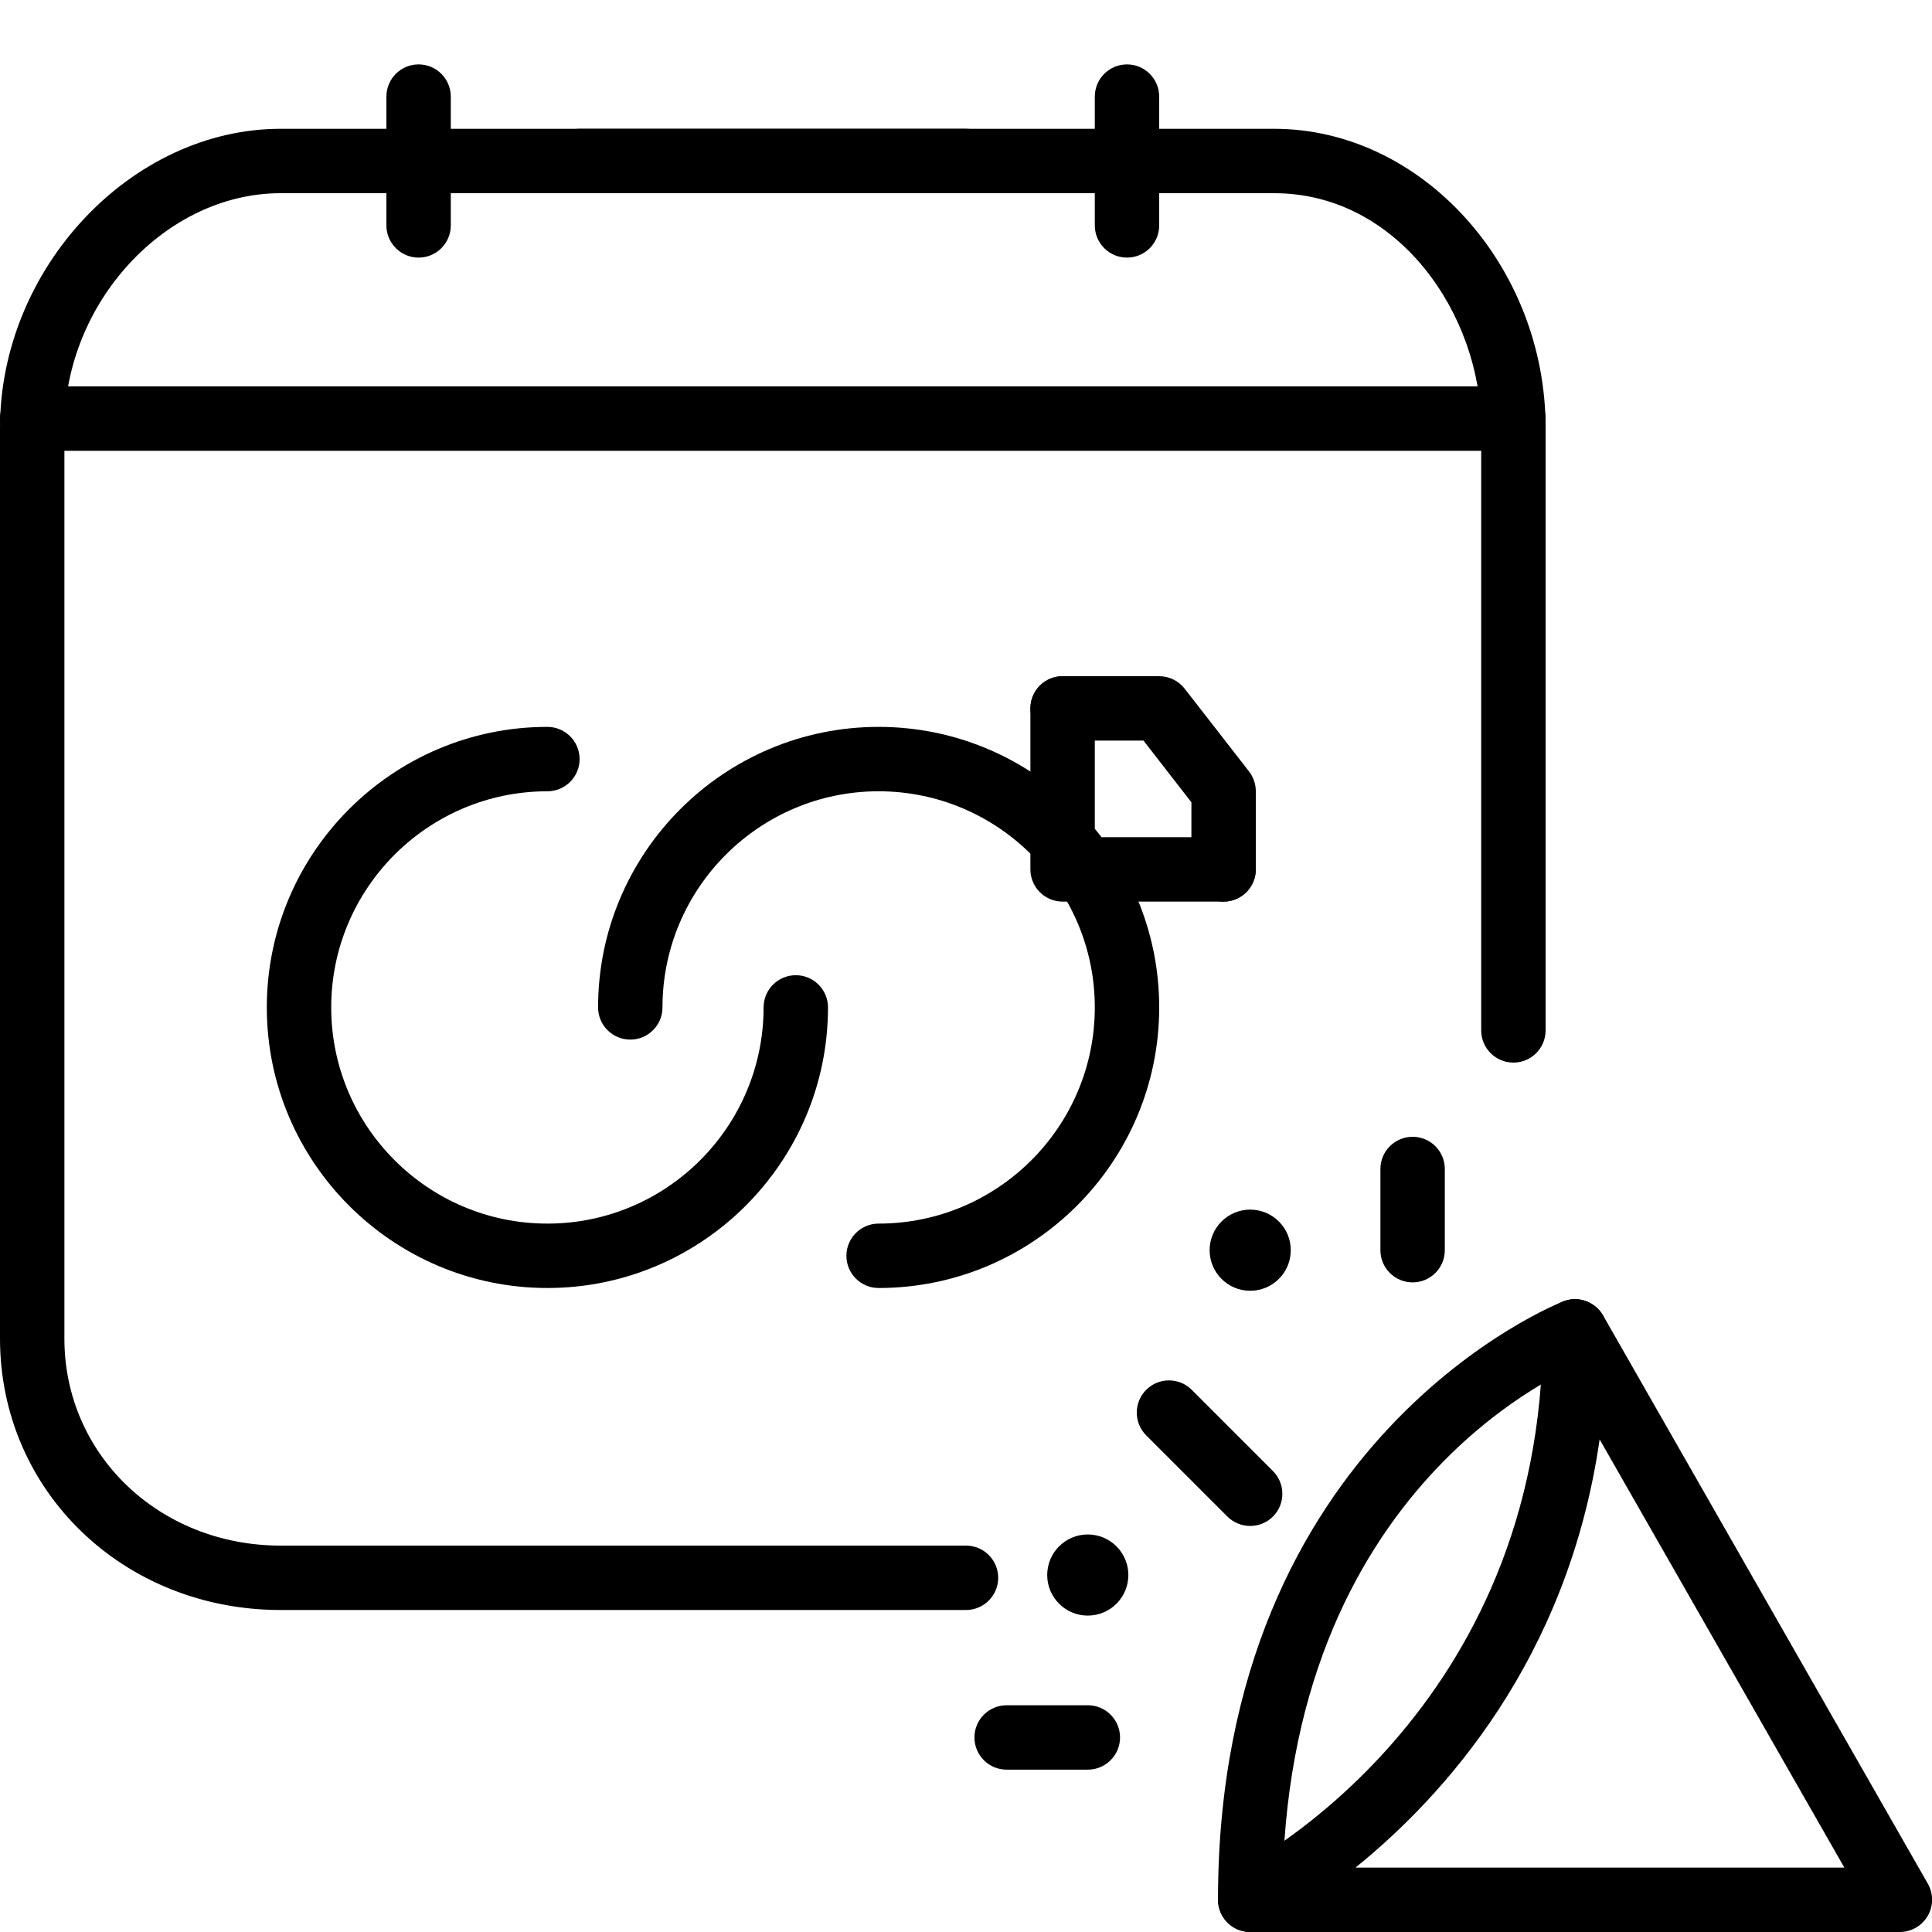 <?xml version="1.0" encoding="iso-8859-1"?>
<!-- Generator: Adobe Illustrator 19.2.1, SVG Export Plug-In . SVG Version: 6.00 Build 0)  -->
<svg version="1.1" xmlns="http://www.w3.org/2000/svg" xmlns:xlink="http://www.w3.org/1999/xlink" x="0px" y="0px"
	 viewBox="0 0 30 30" style="enable-background:new 0 0 30 30;" xml:space="preserve">
<g id="Engagement_1">
</g>
<g id="Engagement_2">
</g>
<g id="Wedding_Ring">
</g>
<g id="Church">
</g>
<g id="Church_Bells">
</g>
<g id="Wedding_Altar_1">
</g>
<g id="Wedding_Altar_2">
</g>
<g id="Bow-Tie">
</g>
<g id="Wedding_Tiara">
</g>
<g id="Wedding_Bouquet">
</g>
<g id="Wedding_Decoration_1">
</g>
<g id="Wedding_Decoration_2">
</g>
<g id="Wedding_Way_Sign">
</g>
<g id="Wedding_Date">
</g>
<g id="Wedding_Invitation">
</g>
<g id="Wedding_Invitation_2">
</g>
<g id="Bride">
</g>
<g id="Groom">
</g>
<g id="Mariage_Couple">
</g>
<g id="Wedding_Planner_Book">
</g>
<g id="Wedding_Cake_1">
</g>
<g id="Wedding_Cake_2">
</g>
<g id="Wedding_Cake_3">
</g>
<g id="Cake_Slice">
</g>
<g id="Marriage_Settlement">
</g>
<g id="Glass_Decoration">
</g>
<g id="Cutlery_Decoration">
</g>
<g id="Celebration_Glasses">
</g>
<g id="Wedding_Photo">
</g>
<g id="Wedding_Present_1">
</g>
<g id="Wedding_Present_2">
</g>
<g id="Wedding_Bouquet_2">
</g>
<g id="Hands_with_rings">
</g>
<g id="Wedding_Car">
</g>
<g id="Wedding_music">
</g>
<g id="wedding_party">
	<g>
		<g>
			<path d="M29.5,30H19.413c-0.231,0-0.433-0.159-0.486-0.385c-0.054-0.225,0.056-0.458,0.262-0.563
				c0.195-0.098,4.768-2.474,4.768-8.379c0-0.227,0.152-0.425,0.372-0.483c0.216-0.055,0.449,0.038,0.563,0.235l5.044,8.826
				c0.088,0.154,0.087,0.345-0.002,0.499C29.843,29.905,29.679,30,29.5,30z M21.048,29h7.591l-3.8-6.649
				C24.347,25.771,22.415,27.895,21.048,29z"/>
		</g>
		<g>
			<path d="M19.413,30c-0.276,0-0.5-0.224-0.5-0.5c0-7.198,5.313-9.274,5.367-9.294c0.255-0.101,0.545,0.032,0.643,0.291
				c0.098,0.258-0.032,0.546-0.29,0.645c-0.192,0.073-4.72,1.876-4.72,8.358C19.913,29.776,19.689,30,19.413,30z"/>
		</g>
		<g>
			<path d="M16.892,27.479h-1.261c-0.276,0-0.5-0.224-0.5-0.5s0.224-0.5,0.5-0.5h1.261c0.276,0,0.5,0.224,0.5,0.5
				S17.168,27.479,16.892,27.479z"/>
		</g>
		<g>
			<path d="M21.935,19.913c-0.276,0-0.5-0.224-0.5-0.5v-1.261c0-0.276,0.224-0.5,0.5-0.5s0.5,0.224,0.5,0.5v1.261
				C22.435,19.689,22.211,19.913,21.935,19.913z"/>
		</g>
		<g>
			<path d="M19.413,23.695c-0.128,0-0.256-0.049-0.354-0.146l-1.261-1.261c-0.195-0.195-0.195-0.512,0-0.707s0.512-0.195,0.707,0
				l1.261,1.261c0.195,0.195,0.195,0.512,0,0.707C19.669,23.646,19.541,23.695,19.413,23.695z"/>
		</g>
		<g>
			<circle cx="19.413" cy="19.413" r="0.63"/>
		</g>
		<g>
			<circle cx="16.891" cy="24.457" r="0.63"/>
		</g>
		<g>
			<path d="M6.5,4C6.224,4,6,3.776,6,3.5v-2C6,1.224,6.224,1,6.5,1S7,1.224,7,1.5v2C7,3.776,6.776,4,6.5,4z"/>
		</g>
		<g>
			<path d="M17.5,4C17.224,4,17,3.776,17,3.5v-2C17,1.224,17.224,1,17.5,1S18,1.224,18,1.5v2C18,3.776,17.776,4,17.5,4z"/>
		</g>
		<g>
			<path d="M15,3H9C8.724,3,8.5,2.776,8.5,2.5S8.724,2,9,2h6c0.276,0,0.5,0.224,0.5,0.5S15.276,3,15,3z"/>
		</g>
		<g>
			<path d="M23.5,7h-23C0.224,7,0,6.776,0,6.5S0.224,6,0.5,6h23C23.776,6,24,6.224,24,6.5S23.776,7,23.5,7z"/>
		</g>
		<g>
			<path d="M15,25H4.357C1.914,25,0,23.149,0,20.786V6.643C0,4.169,2.036,2,4.357,2h15.429C22.07,2,24,4.126,24,6.643V16
				c0,0.276-0.224,0.5-0.5,0.5S23,16.276,23,16V6.643C23,4.884,21.709,3,19.786,3H4.357C2.569,3,1,4.702,1,6.643v14.144
				C1,22.588,2.475,24,4.357,24H15c0.276,0,0.5,0.224,0.5,0.5S15.276,25,15,25z"/>
		</g>
		<g>
			<path d="M19,14h-2.5c-0.276,0-0.5-0.224-0.5-0.5V11c0-0.276,0.224-0.5,0.5-0.5S17,10.724,17,11v2h2c0.276,0,0.5,0.224,0.5,0.5
				S19.276,14,19,14z"/>
		</g>
		<g>
			<path d="M19,14c-0.276,0-0.5-0.224-0.5-0.5v-1.042L17.756,11.5H16.5c-0.276,0-0.5-0.224-0.5-0.5s0.224-0.5,0.5-0.5H18
				c0.154,0,0.3,0.071,0.395,0.193l1,1.286c0.068,0.088,0.105,0.195,0.105,0.307V13.5C19.5,13.776,19.276,14,19,14z"/>
		</g>
		<g>
			<path d="M8.5,20c-2.402,0-4.357-1.955-4.357-4.357s1.955-4.356,4.357-4.356c0.276,0,0.5,0.224,0.5,0.5s-0.224,0.5-0.5,0.5
				c-1.852,0-3.357,1.506-3.357,3.356C5.143,17.494,6.648,19,8.5,19s3.357-1.506,3.357-3.357c0-0.276,0.224-0.5,0.5-0.5
				s0.5,0.224,0.5,0.5C12.857,18.045,10.902,20,8.5,20z"/>
		</g>
		<g>
			<path d="M13.643,20c-0.276,0-0.5-0.224-0.5-0.5s0.224-0.5,0.5-0.5C15.494,19,17,17.494,17,15.643
				c0-1.851-1.506-3.356-3.357-3.356c-1.851,0-3.356,1.506-3.356,3.356c0,0.276-0.224,0.5-0.5,0.5s-0.5-0.224-0.5-0.5
				c0-2.402,1.954-4.356,4.356-4.356S18,13.24,18,15.643S16.045,20,13.643,20z"/>
		</g>
	</g>
</g>
<g id="Confetti_1">
</g>
<g id="Confetti_2">
</g>
</svg>
